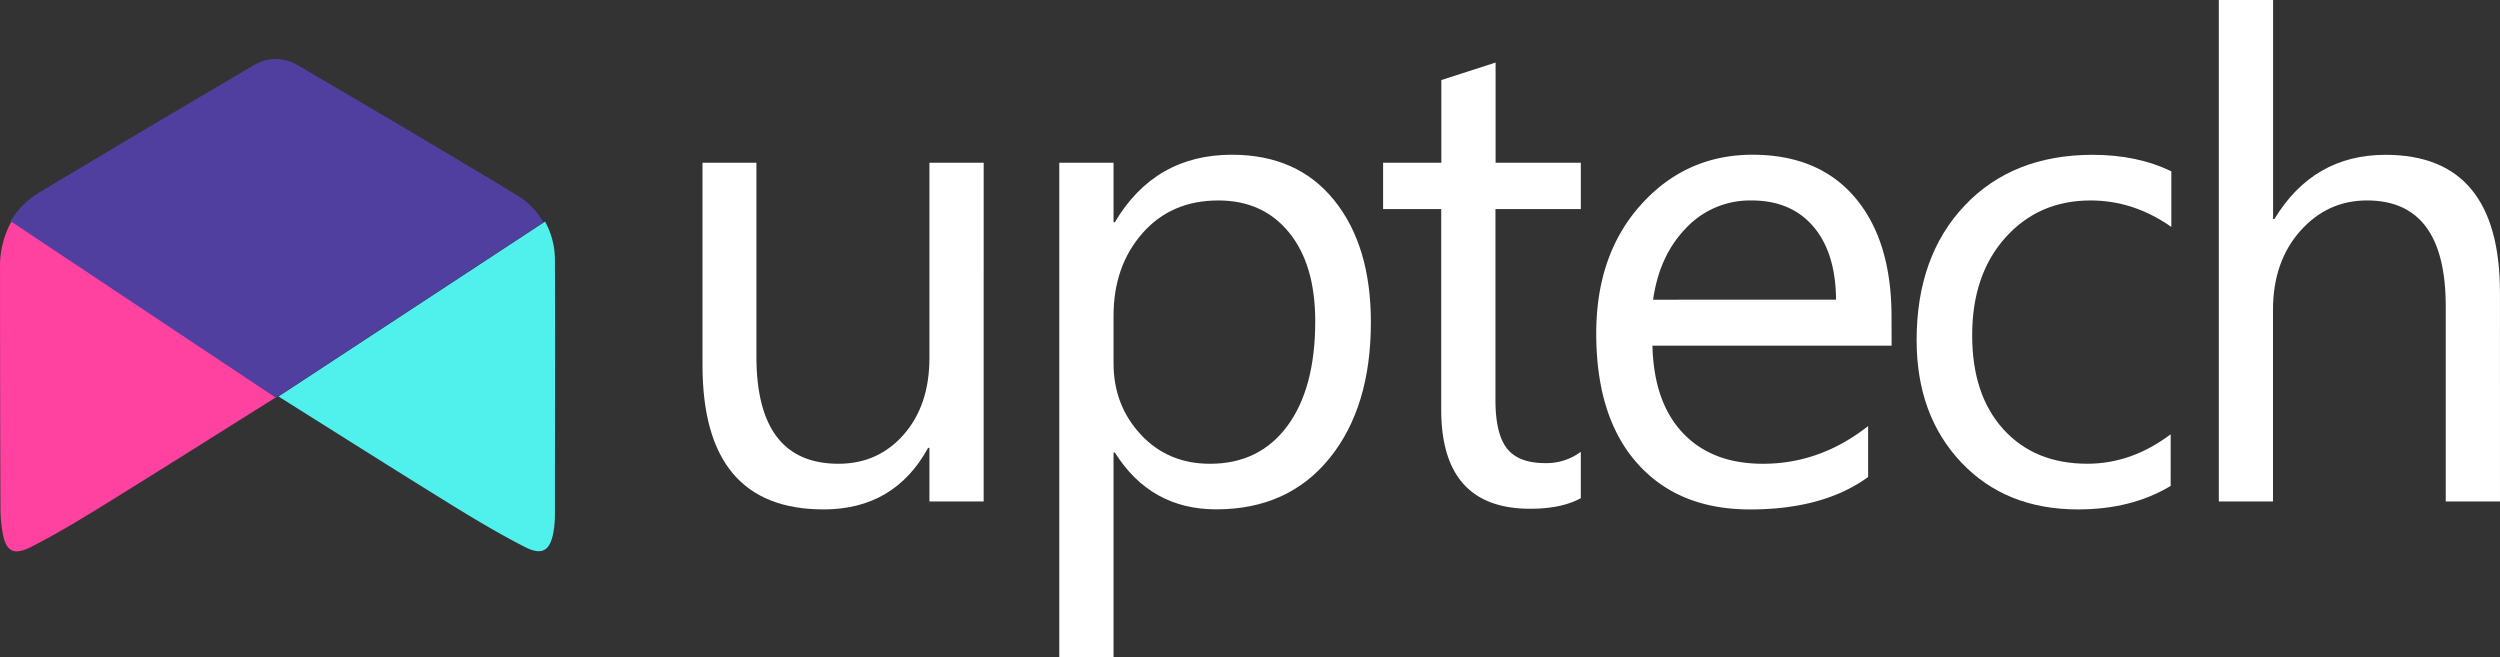 <svg viewBox="0 0 1102.59 289.89" xmlns="http://www.w3.org/2000/svg"><rect x="0" y="0" width="1102.59" height="289.89" fill="#333333" stroke="none"/><g fill="#fff"><path d="m433.83 221.17h-23.92v-23.64h-.58q-14.88 27.14-46.1 27.14-53.4 0-53.4-63.61v-89.28h23.78v85.49q0 47.26 36.18 47.27 17.5 0 28.81-12.91t11.31-33.77v-86.08h23.93z"/><path d="m491.69 199.58h-.58v90.31h-23.93v-218.11h23.93v26.22h.58q17.65-29.76 51.64-29.76 28.89 0 45.08 20.06t16.2 53.8q0 37.5-18.24 60t-49.89 22.54q-29.02.03-44.79-25.06zm-.58-60.25v20.86q0 18.52 12 31.44t30.56 12.91q21.74 0 34.07-16.63t12.33-46.25q0-24.94-11.53-39.1t-31.19-14.15q-20.86 0-33.55 14.52t-12.69 36.4z"/><path d="m697.19 219.71q-8.46 4.66-22.32 4.67-39.25 0-39.24-43.77v-88.41h-25.63v-20.42h25.68v-36.47l23.93-7.73v44.2h37.59v20.42h-37.65v84.18q0 15 5.11 21.45t16.92 6.42a25.18 25.18 0 0 0 15.61-5z"/><path d="m834.27 152.45h-105.48q.59 24.95 13.42 38.52t35.31 13.57q25.25 0 46.39-16.63v22.47q-19.7 14.3-52.08 14.3-31.67 0-49.75-20.35t-18.08-57.27q0-34.87 19.77-56.82t49.09-22q29.32 0 45.37 19t16 52.67zm-24.51-20.28q-.15-20.71-10-32.24t-27.35-11.52a38.67 38.67 0 0 0 -28.74 12.11q-11.82 12.11-14.59 31.66z"/><path d="m957.34 214.31q-17.22 10.37-40.85 10.36-31.95 0-51.57-20.79t-19.62-53.88q0-36.91 21.15-59.3t56.46-22.42q19.7 0 34.72 7.29v24.51q-16.63-11.67-35.63-11.67-22.9 0-37.57 16.41t-14.63 43.11q0 26.26 13.79 41.43t37 15.17q19.54 0 36.76-13z"/><path d="m1102.59 221.17h-23.93v-86.08q0-46.68-34.72-46.69-17.51 0-29.47 13.5t-12 34.65v84.62h-23.89v-221.17h23.93v96.58h.58q17.2-28.31 49-28.3 50.48 0 50.48 60.84z"/></g><path d="m240.39 97.72-117.57 77.14c25.46 16 50.28 31.72 75.27 47.17 10.92 6.75 22 13.37 33.41 19.21 7.71 3.94 11.2 1.6 12.65-6.89a46 46 0 0 0 .59-7.69c0-37.25.19-74.5 0-111.74a35 35 0 0 0 -4.35-17.2z" fill="#50f1ec"/><path d="m5.35 97.19a40.33 40.33 0 0 0 -5.34 21q0 53.07.2 106.13a65.38 65.38 0 0 0 .79 9.78c1.4 9 4.75 11.22 12.94 7 11.23-5.72 22-12.29 32.77-18.93 25.12-15.54 50.1-31.33 75.44-47.22z" fill="#ff41a0"/><path d="m227.63 85.85c-31.84-19.25-63.93-38.08-96-56.93-6.25-3.68-13.16-4-19.46-.29q-47.23 27.73-94.17 55.85a37.39 37.39 0 0 0 -13.35 13.06l116.82 77.76.4-.25.25.16 117.57-77.15a33.46 33.46 0 0 0 -12.06-12.21z" fill="#503f9f"/></svg>